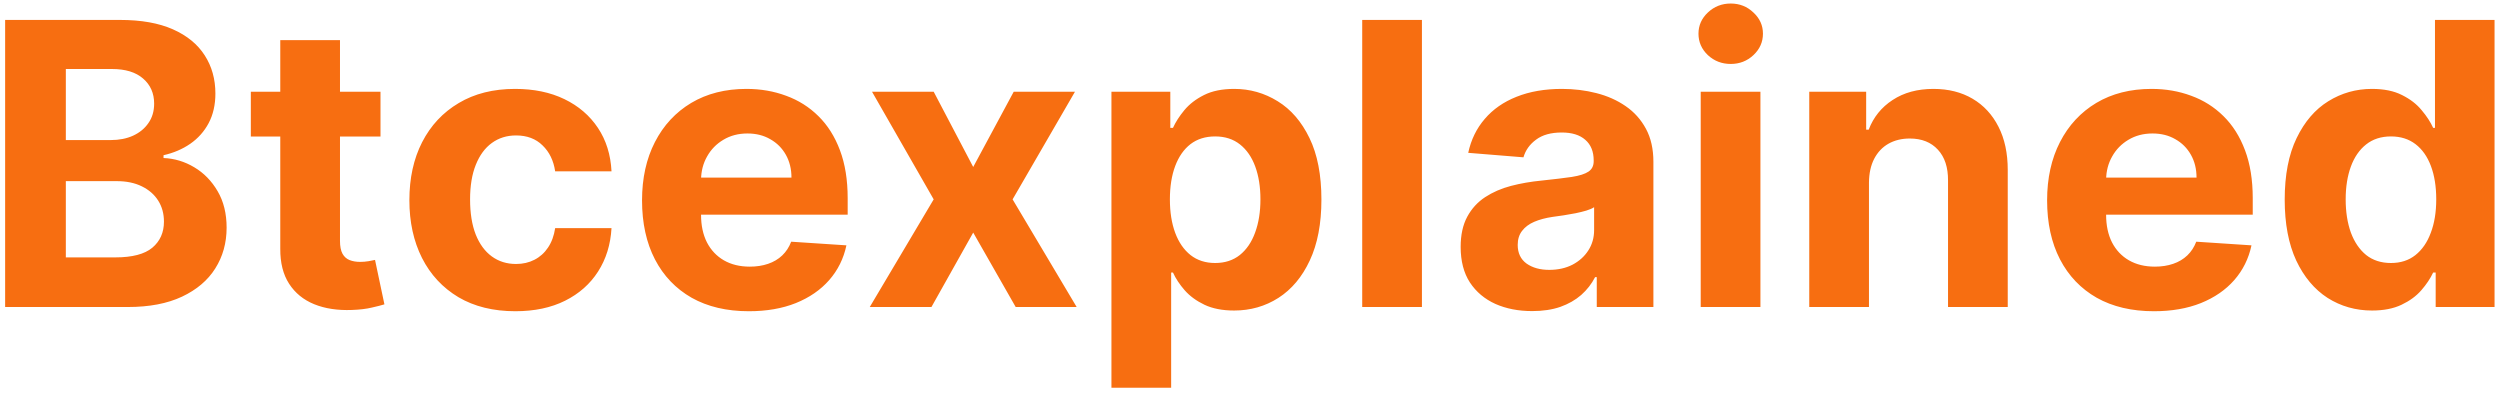 <svg width="228" height="36" viewBox="0 0 228 36" fill="none" xmlns="http://www.w3.org/2000/svg">
<path d="M0.468 28V1.818H10.951C12.877 1.818 14.484 2.104 15.771 2.675C17.058 3.246 18.025 4.038 18.673 5.053C19.32 6.058 19.644 7.217 19.644 8.53C19.644 9.553 19.44 10.452 19.031 11.227C18.622 11.994 18.059 12.625 17.343 13.119C16.636 13.605 15.826 13.95 14.914 14.155V14.411C15.911 14.453 16.845 14.734 17.714 15.254C18.592 15.774 19.303 16.503 19.849 17.44C20.394 18.369 20.667 19.477 20.667 20.764C20.667 22.153 20.322 23.393 19.631 24.484C18.95 25.567 17.94 26.423 16.602 27.054C15.264 27.685 13.614 28 11.654 28H0.468ZM6.004 23.474H10.516C12.059 23.474 13.184 23.18 13.891 22.592C14.599 21.996 14.952 21.203 14.952 20.215C14.952 19.49 14.778 18.851 14.428 18.297C14.079 17.743 13.58 17.308 12.933 16.993C12.293 16.678 11.531 16.52 10.644 16.52H6.004V23.474ZM6.004 12.774H10.107C10.866 12.774 11.539 12.642 12.127 12.378C12.724 12.105 13.193 11.722 13.533 11.227C13.883 10.733 14.058 10.141 14.058 9.45C14.058 8.504 13.721 7.741 13.048 7.162C12.383 6.582 11.437 6.293 10.21 6.293H6.004V12.774ZM34.701 8.364V12.454H22.876V8.364H34.701ZM25.561 3.659H31.007V21.966C31.007 22.469 31.083 22.861 31.237 23.142C31.39 23.415 31.603 23.607 31.876 23.717C32.157 23.828 32.481 23.884 32.847 23.884C33.103 23.884 33.359 23.862 33.614 23.82C33.87 23.768 34.066 23.73 34.203 23.704L35.059 27.757C34.786 27.842 34.403 27.94 33.909 28.051C33.414 28.171 32.813 28.243 32.106 28.268C30.794 28.32 29.643 28.145 28.654 27.744C27.674 27.344 26.911 26.722 26.366 25.878C25.82 25.034 25.552 23.969 25.561 22.682V3.659ZM47 28.384C44.989 28.384 43.258 27.957 41.81 27.105C40.369 26.244 39.261 25.051 38.486 23.526C37.719 22 37.335 20.244 37.335 18.259C37.335 16.247 37.723 14.483 38.499 12.966C39.283 11.44 40.395 10.251 41.835 9.399C43.276 8.538 44.989 8.108 46.974 8.108C48.688 8.108 50.188 8.419 51.474 9.041C52.761 9.663 53.78 10.537 54.53 11.662C55.28 12.787 55.693 14.108 55.77 15.625H50.631C50.486 14.645 50.102 13.857 49.48 13.26C48.867 12.655 48.061 12.352 47.064 12.352C46.22 12.352 45.483 12.582 44.852 13.043C44.23 13.494 43.744 14.155 43.395 15.024C43.045 15.893 42.871 16.946 42.871 18.182C42.871 19.435 43.041 20.5 43.382 21.378C43.731 22.256 44.222 22.925 44.852 23.385C45.483 23.845 46.22 24.075 47.064 24.075C47.686 24.075 48.244 23.947 48.739 23.692C49.242 23.436 49.655 23.065 49.979 22.579C50.311 22.085 50.528 21.493 50.631 20.803H55.77C55.685 22.303 55.276 23.624 54.543 24.766C53.818 25.899 52.817 26.785 51.538 27.425C50.26 28.064 48.747 28.384 47 28.384ZM68.296 28.384C66.276 28.384 64.537 27.974 63.08 27.156C61.631 26.329 60.514 25.162 59.73 23.653C58.946 22.136 58.554 20.342 58.554 18.271C58.554 16.251 58.946 14.479 59.73 12.953C60.514 11.428 61.618 10.239 63.041 9.386C64.473 8.534 66.152 8.108 68.078 8.108C69.374 8.108 70.58 8.317 71.696 8.734C72.821 9.143 73.801 9.761 74.636 10.588C75.48 11.415 76.136 12.454 76.605 13.707C77.074 14.952 77.308 16.409 77.308 18.079V19.575H60.727V16.2H72.182C72.182 15.416 72.011 14.722 71.671 14.117C71.33 13.511 70.857 13.038 70.252 12.697C69.655 12.348 68.96 12.173 68.168 12.173C67.341 12.173 66.608 12.365 65.969 12.749C65.338 13.124 64.844 13.631 64.486 14.27C64.128 14.901 63.945 15.604 63.936 16.379V19.588C63.936 20.56 64.115 21.399 64.473 22.107C64.84 22.814 65.355 23.359 66.02 23.743C66.685 24.126 67.473 24.318 68.385 24.318C68.99 24.318 69.544 24.233 70.047 24.062C70.55 23.892 70.98 23.636 71.338 23.296C71.696 22.954 71.969 22.537 72.156 22.043L77.193 22.375C76.938 23.585 76.413 24.642 75.621 25.546C74.837 26.44 73.823 27.139 72.578 27.642C71.343 28.136 69.915 28.384 68.296 28.384ZM85.152 8.364L88.757 15.229L92.452 8.364H98.038L92.349 18.182L98.192 28H92.631L88.757 21.212L84.947 28H79.322L85.152 18.182L79.527 8.364H85.152ZM101.363 35.364V8.364H106.732V11.662H106.975C107.214 11.133 107.559 10.597 108.01 10.051C108.471 9.497 109.067 9.037 109.8 8.67C110.542 8.295 111.462 8.108 112.562 8.108C113.993 8.108 115.314 8.483 116.525 9.233C117.735 9.974 118.702 11.095 119.427 12.595C120.151 14.087 120.513 15.957 120.513 18.207C120.513 20.398 120.16 22.247 119.452 23.756C118.753 25.256 117.799 26.393 116.589 27.169C115.387 27.936 114.04 28.32 112.549 28.32C111.492 28.32 110.593 28.145 109.851 27.796C109.118 27.446 108.517 27.007 108.049 26.479C107.58 25.942 107.222 25.401 106.975 24.855H106.809V35.364H101.363ZM106.694 18.182C106.694 19.349 106.856 20.368 107.179 21.237C107.503 22.107 107.972 22.784 108.586 23.27C109.199 23.747 109.945 23.986 110.823 23.986C111.709 23.986 112.459 23.743 113.073 23.257C113.687 22.763 114.151 22.081 114.466 21.212C114.79 20.334 114.952 19.324 114.952 18.182C114.952 17.048 114.794 16.051 114.479 15.19C114.164 14.329 113.699 13.656 113.086 13.171C112.472 12.685 111.718 12.442 110.823 12.442C109.937 12.442 109.187 12.676 108.573 13.145C107.968 13.614 107.503 14.278 107.179 15.139C106.856 16 106.694 17.014 106.694 18.182ZM129.68 1.818V28H124.234V1.818H129.68ZM139.732 28.371C138.479 28.371 137.363 28.153 136.383 27.719C135.402 27.276 134.627 26.624 134.056 25.763C133.493 24.893 133.212 23.811 133.212 22.516C133.212 21.425 133.412 20.509 133.813 19.767C134.213 19.026 134.759 18.429 135.449 17.977C136.14 17.526 136.924 17.185 137.802 16.954C138.688 16.724 139.617 16.562 140.588 16.469C141.731 16.349 142.651 16.239 143.35 16.136C144.049 16.026 144.556 15.864 144.871 15.651C145.187 15.438 145.344 15.122 145.344 14.704V14.628C145.344 13.818 145.088 13.192 144.577 12.749C144.074 12.305 143.358 12.084 142.429 12.084C141.449 12.084 140.669 12.301 140.09 12.736C139.51 13.162 139.127 13.699 138.939 14.347L133.902 13.938C134.158 12.744 134.661 11.713 135.411 10.844C136.161 9.966 137.128 9.293 138.313 8.824C139.506 8.347 140.887 8.108 142.455 8.108C143.546 8.108 144.59 8.236 145.587 8.491C146.593 8.747 147.483 9.143 148.259 9.68C149.043 10.217 149.661 10.908 150.113 11.751C150.564 12.587 150.79 13.588 150.79 14.756V28H145.625V25.277H145.472C145.157 25.891 144.735 26.432 144.206 26.901C143.678 27.361 143.043 27.723 142.302 27.987C141.56 28.243 140.704 28.371 139.732 28.371ZM141.292 24.612C142.093 24.612 142.8 24.454 143.414 24.139C144.027 23.815 144.509 23.381 144.858 22.835C145.208 22.29 145.383 21.672 145.383 20.982V18.898C145.212 19.009 144.978 19.111 144.679 19.204C144.39 19.29 144.062 19.371 143.695 19.447C143.329 19.516 142.962 19.579 142.596 19.639C142.229 19.69 141.897 19.737 141.598 19.78C140.959 19.874 140.401 20.023 139.924 20.227C139.446 20.432 139.076 20.709 138.812 21.058C138.547 21.399 138.415 21.825 138.415 22.337C138.415 23.078 138.684 23.645 139.221 24.037C139.766 24.421 140.456 24.612 141.292 24.612ZM155.105 28V8.364H160.551V28H155.105ZM157.841 5.832C157.031 5.832 156.337 5.564 155.757 5.027C155.186 4.482 154.901 3.83 154.901 3.071C154.901 2.321 155.186 1.678 155.757 1.141C156.337 0.595 157.031 0.322 157.841 0.322C158.651 0.322 159.341 0.595 159.912 1.141C160.492 1.678 160.781 2.321 160.781 3.071C160.781 3.83 160.492 4.482 159.912 5.027C159.341 5.564 158.651 5.832 157.841 5.832ZM170.45 16.648V28H165.004V8.364H170.194V11.828H170.424C170.859 10.686 171.588 9.783 172.61 9.118C173.633 8.445 174.873 8.108 176.331 8.108C177.694 8.108 178.883 8.406 179.897 9.003C180.912 9.599 181.7 10.452 182.262 11.56C182.825 12.659 183.106 13.972 183.106 15.497V28H177.66V16.469C177.669 15.267 177.362 14.329 176.74 13.656C176.118 12.974 175.261 12.633 174.17 12.633C173.437 12.633 172.789 12.791 172.227 13.107C171.673 13.422 171.238 13.882 170.923 14.487C170.616 15.084 170.458 15.804 170.45 16.648ZM196.437 28.384C194.417 28.384 192.679 27.974 191.221 27.156C189.773 26.329 188.656 25.162 187.872 23.653C187.088 22.136 186.696 20.342 186.696 18.271C186.696 16.251 187.088 14.479 187.872 12.953C188.656 11.428 189.76 10.239 191.183 9.386C192.615 8.534 194.294 8.108 196.22 8.108C197.515 8.108 198.721 8.317 199.838 8.734C200.963 9.143 201.943 9.761 202.778 10.588C203.622 11.415 204.278 12.454 204.747 13.707C205.216 14.952 205.45 16.409 205.45 18.079V19.575H188.869V16.2H200.324C200.324 15.416 200.153 14.722 199.812 14.117C199.471 13.511 198.998 13.038 198.393 12.697C197.797 12.348 197.102 12.173 196.309 12.173C195.483 12.173 194.75 12.365 194.111 12.749C193.48 13.124 192.986 13.631 192.628 14.27C192.27 14.901 192.086 15.604 192.078 16.379V19.588C192.078 20.56 192.257 21.399 192.615 22.107C192.981 22.814 193.497 23.359 194.162 23.743C194.827 24.126 195.615 24.318 196.527 24.318C197.132 24.318 197.686 24.233 198.189 24.062C198.692 23.892 199.122 23.636 199.48 23.296C199.838 22.954 200.111 22.537 200.298 22.043L205.335 22.375C205.079 23.585 204.555 24.642 203.763 25.546C202.979 26.44 201.964 27.139 200.72 27.642C199.484 28.136 198.057 28.384 196.437 28.384ZM216.33 28.32C214.838 28.32 213.488 27.936 212.277 27.169C211.076 26.393 210.121 25.256 209.414 23.756C208.715 22.247 208.365 20.398 208.365 18.207C208.365 15.957 208.728 14.087 209.452 12.595C210.176 11.095 211.14 9.974 212.341 9.233C213.551 8.483 214.877 8.108 216.317 8.108C217.417 8.108 218.333 8.295 219.066 8.67C219.807 9.037 220.404 9.497 220.855 10.051C221.316 10.597 221.665 11.133 221.904 11.662H222.07V1.818H227.503V28H222.134V24.855H221.904C221.648 25.401 221.286 25.942 220.817 26.479C220.357 27.007 219.756 27.446 219.015 27.796C218.282 28.145 217.387 28.32 216.33 28.32ZM218.056 23.986C218.934 23.986 219.675 23.747 220.28 23.27C220.894 22.784 221.363 22.107 221.686 21.237C222.019 20.368 222.185 19.349 222.185 18.182C222.185 17.014 222.023 16 221.699 15.139C221.375 14.278 220.907 13.614 220.293 13.145C219.679 12.676 218.934 12.442 218.056 12.442C217.161 12.442 216.407 12.685 215.793 13.171C215.179 13.656 214.715 14.329 214.399 15.19C214.084 16.051 213.926 17.048 213.926 18.182C213.926 19.324 214.084 20.334 214.399 21.212C214.723 22.081 215.188 22.763 215.793 23.257C216.407 23.743 217.161 23.986 218.056 23.986Z" fill="#F76E11"/>
</svg>
